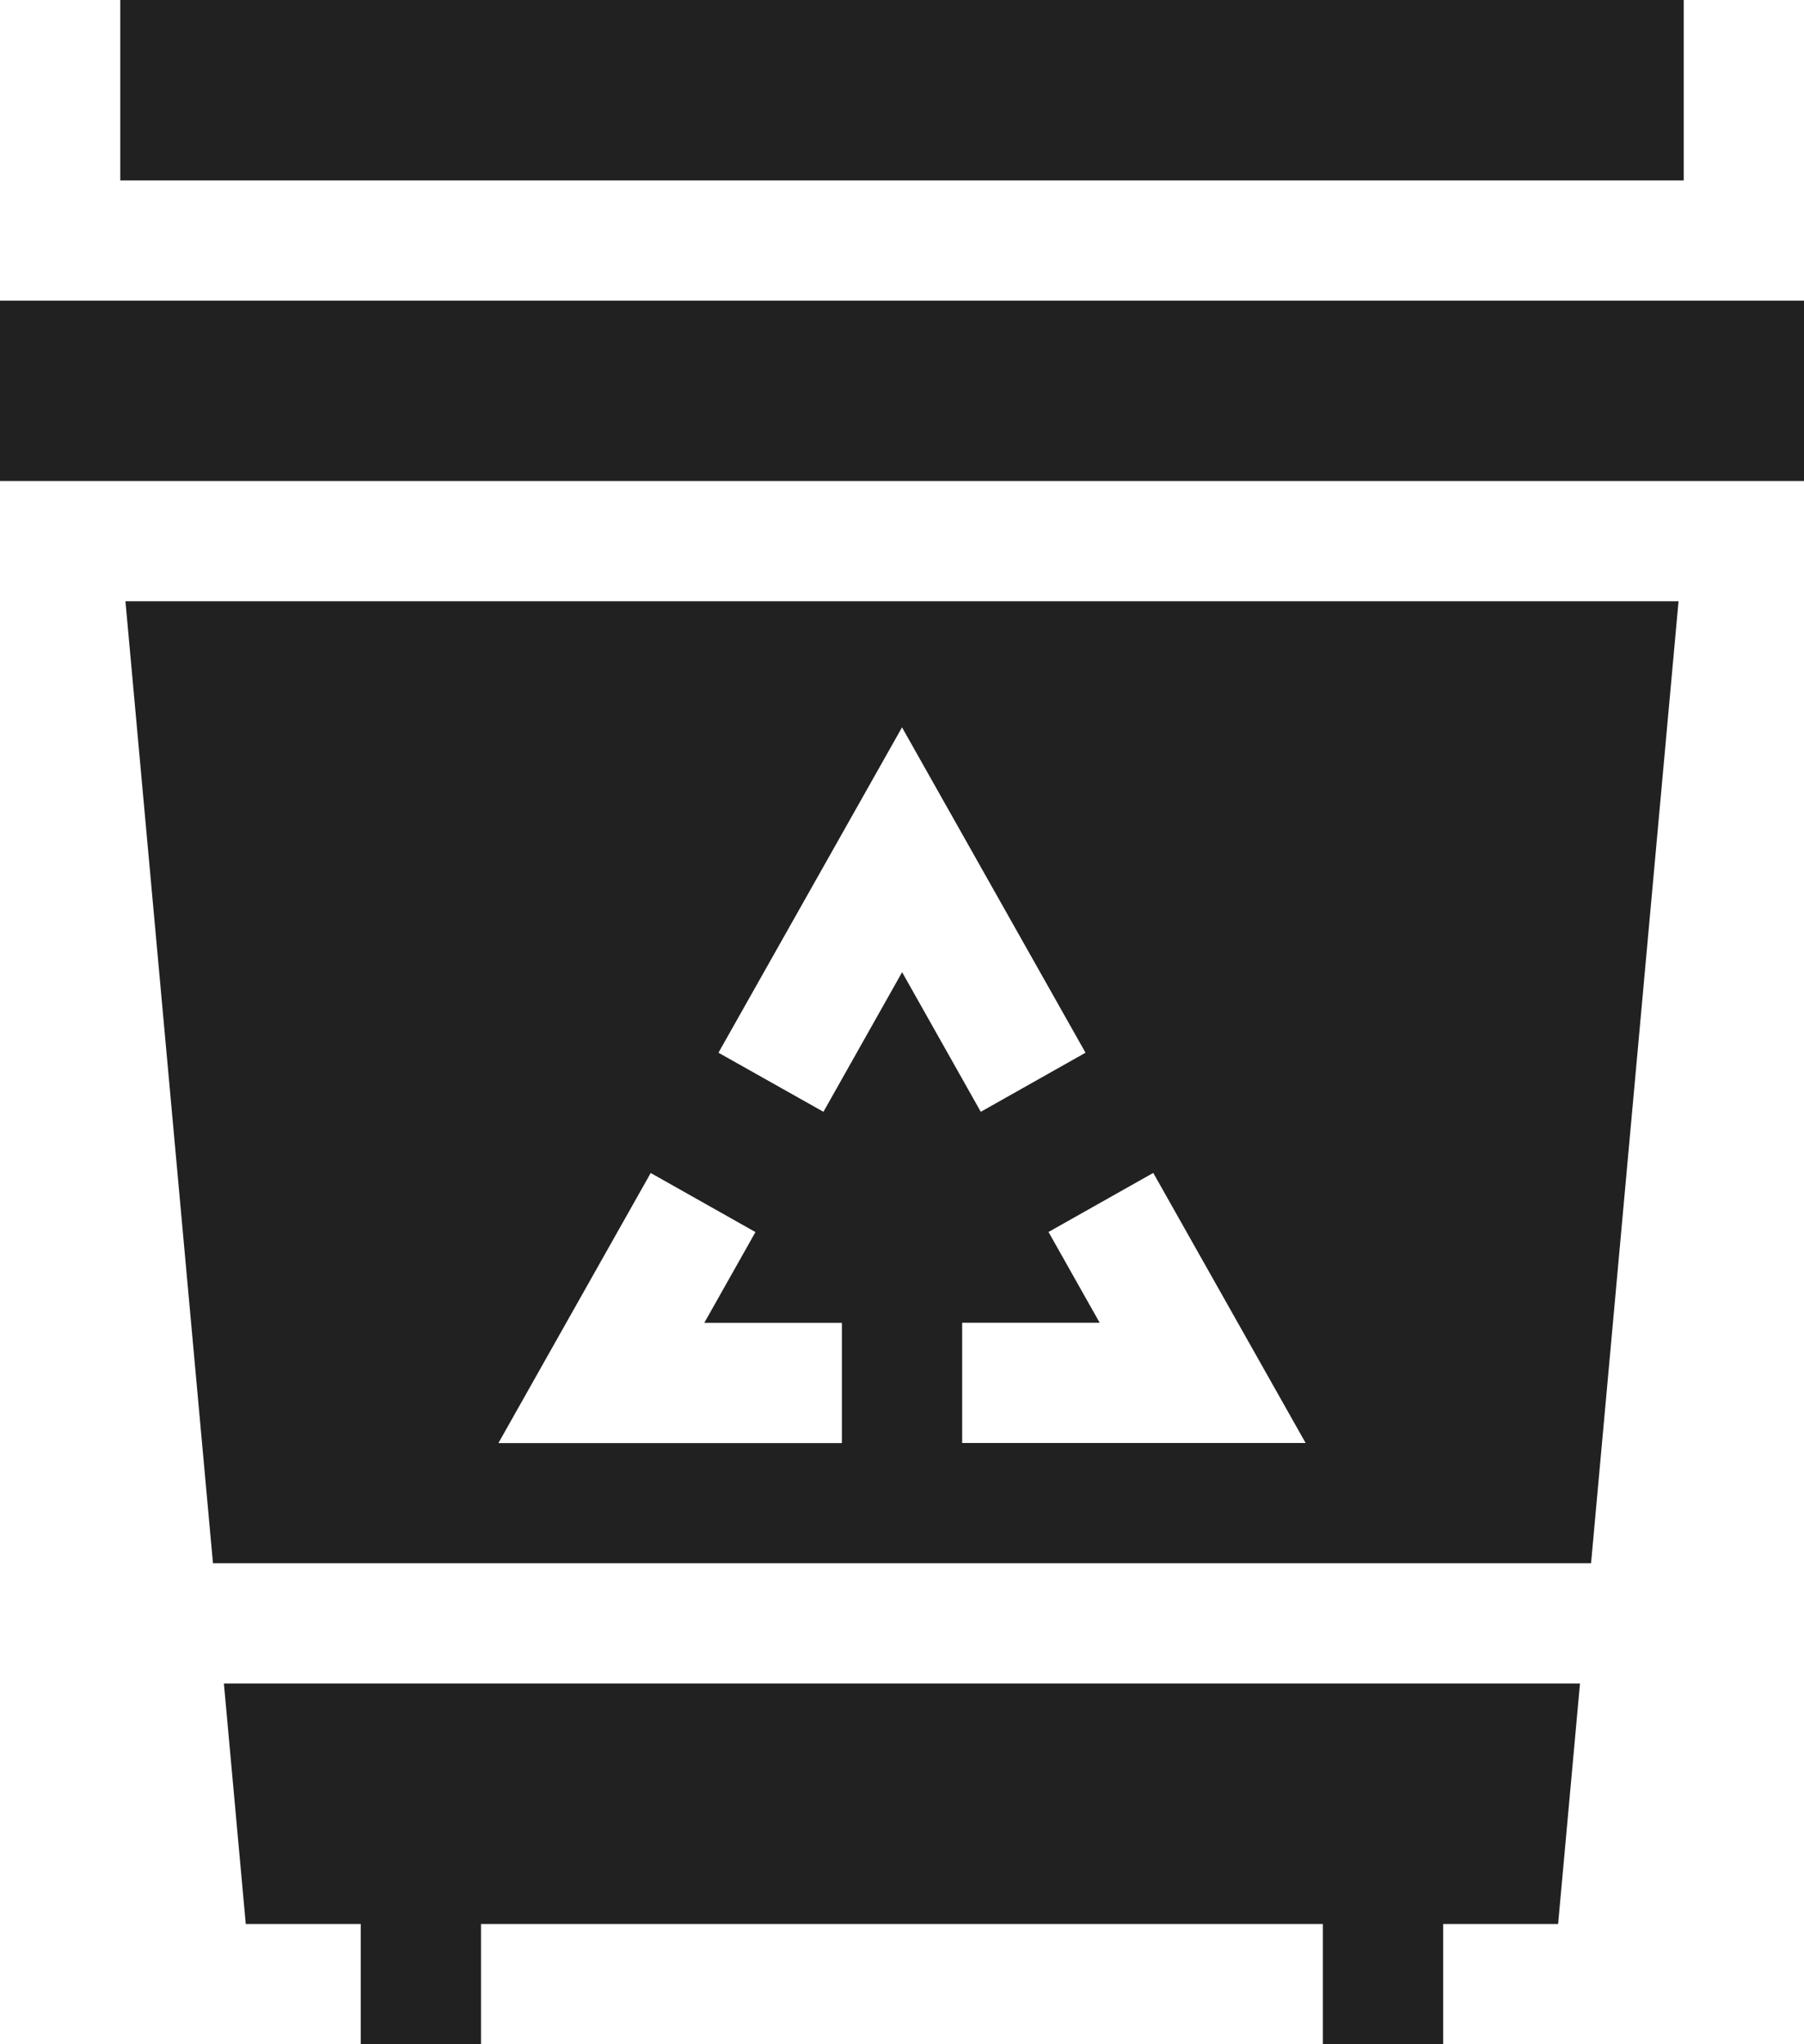 <svg xmlns="http://www.w3.org/2000/svg" width="59.625" height="67.575" viewBox="0 0 59.625 67.575">
    <g id="XMLID_389_" transform="translate(-30)">
        <path id="XMLID_390_" d="M30,75H89.625v5.963H30Z" transform="translate(0 -65.063)" fill="#212121"/>
        <path id="XMLID_391_" d="M86.57,427.95h3.8v3.975h3.975V427.95h27.825v3.975h3.975V427.95h3.8l.723-7.95H85.847Z" transform="translate(-48.447 -364.35)" fill="#212121"/>
        <path id="XMLID_392_" d="M111.675,5.962V0H60V5.962Z" transform="translate(-26.025)" fill="#212121"/>
        <path id="XMLID_395_" d="M64.193,181.8h45.548l2.891-31.8H61.3Zm36.114-3.975H88.955V173.85H93.5l-1.691-3,3.462-1.953Zm-13.34-23.656,6.065,10.755-3.462,1.953-2.6-4.615-2.6,4.615L80.9,164.924ZM78.661,168.9l3.462,1.953-1.691,3h4.548v3.975H73.627Z" transform="translate(-27.154 -130.125)" fill="#212121"/>
    </g>
</svg>
